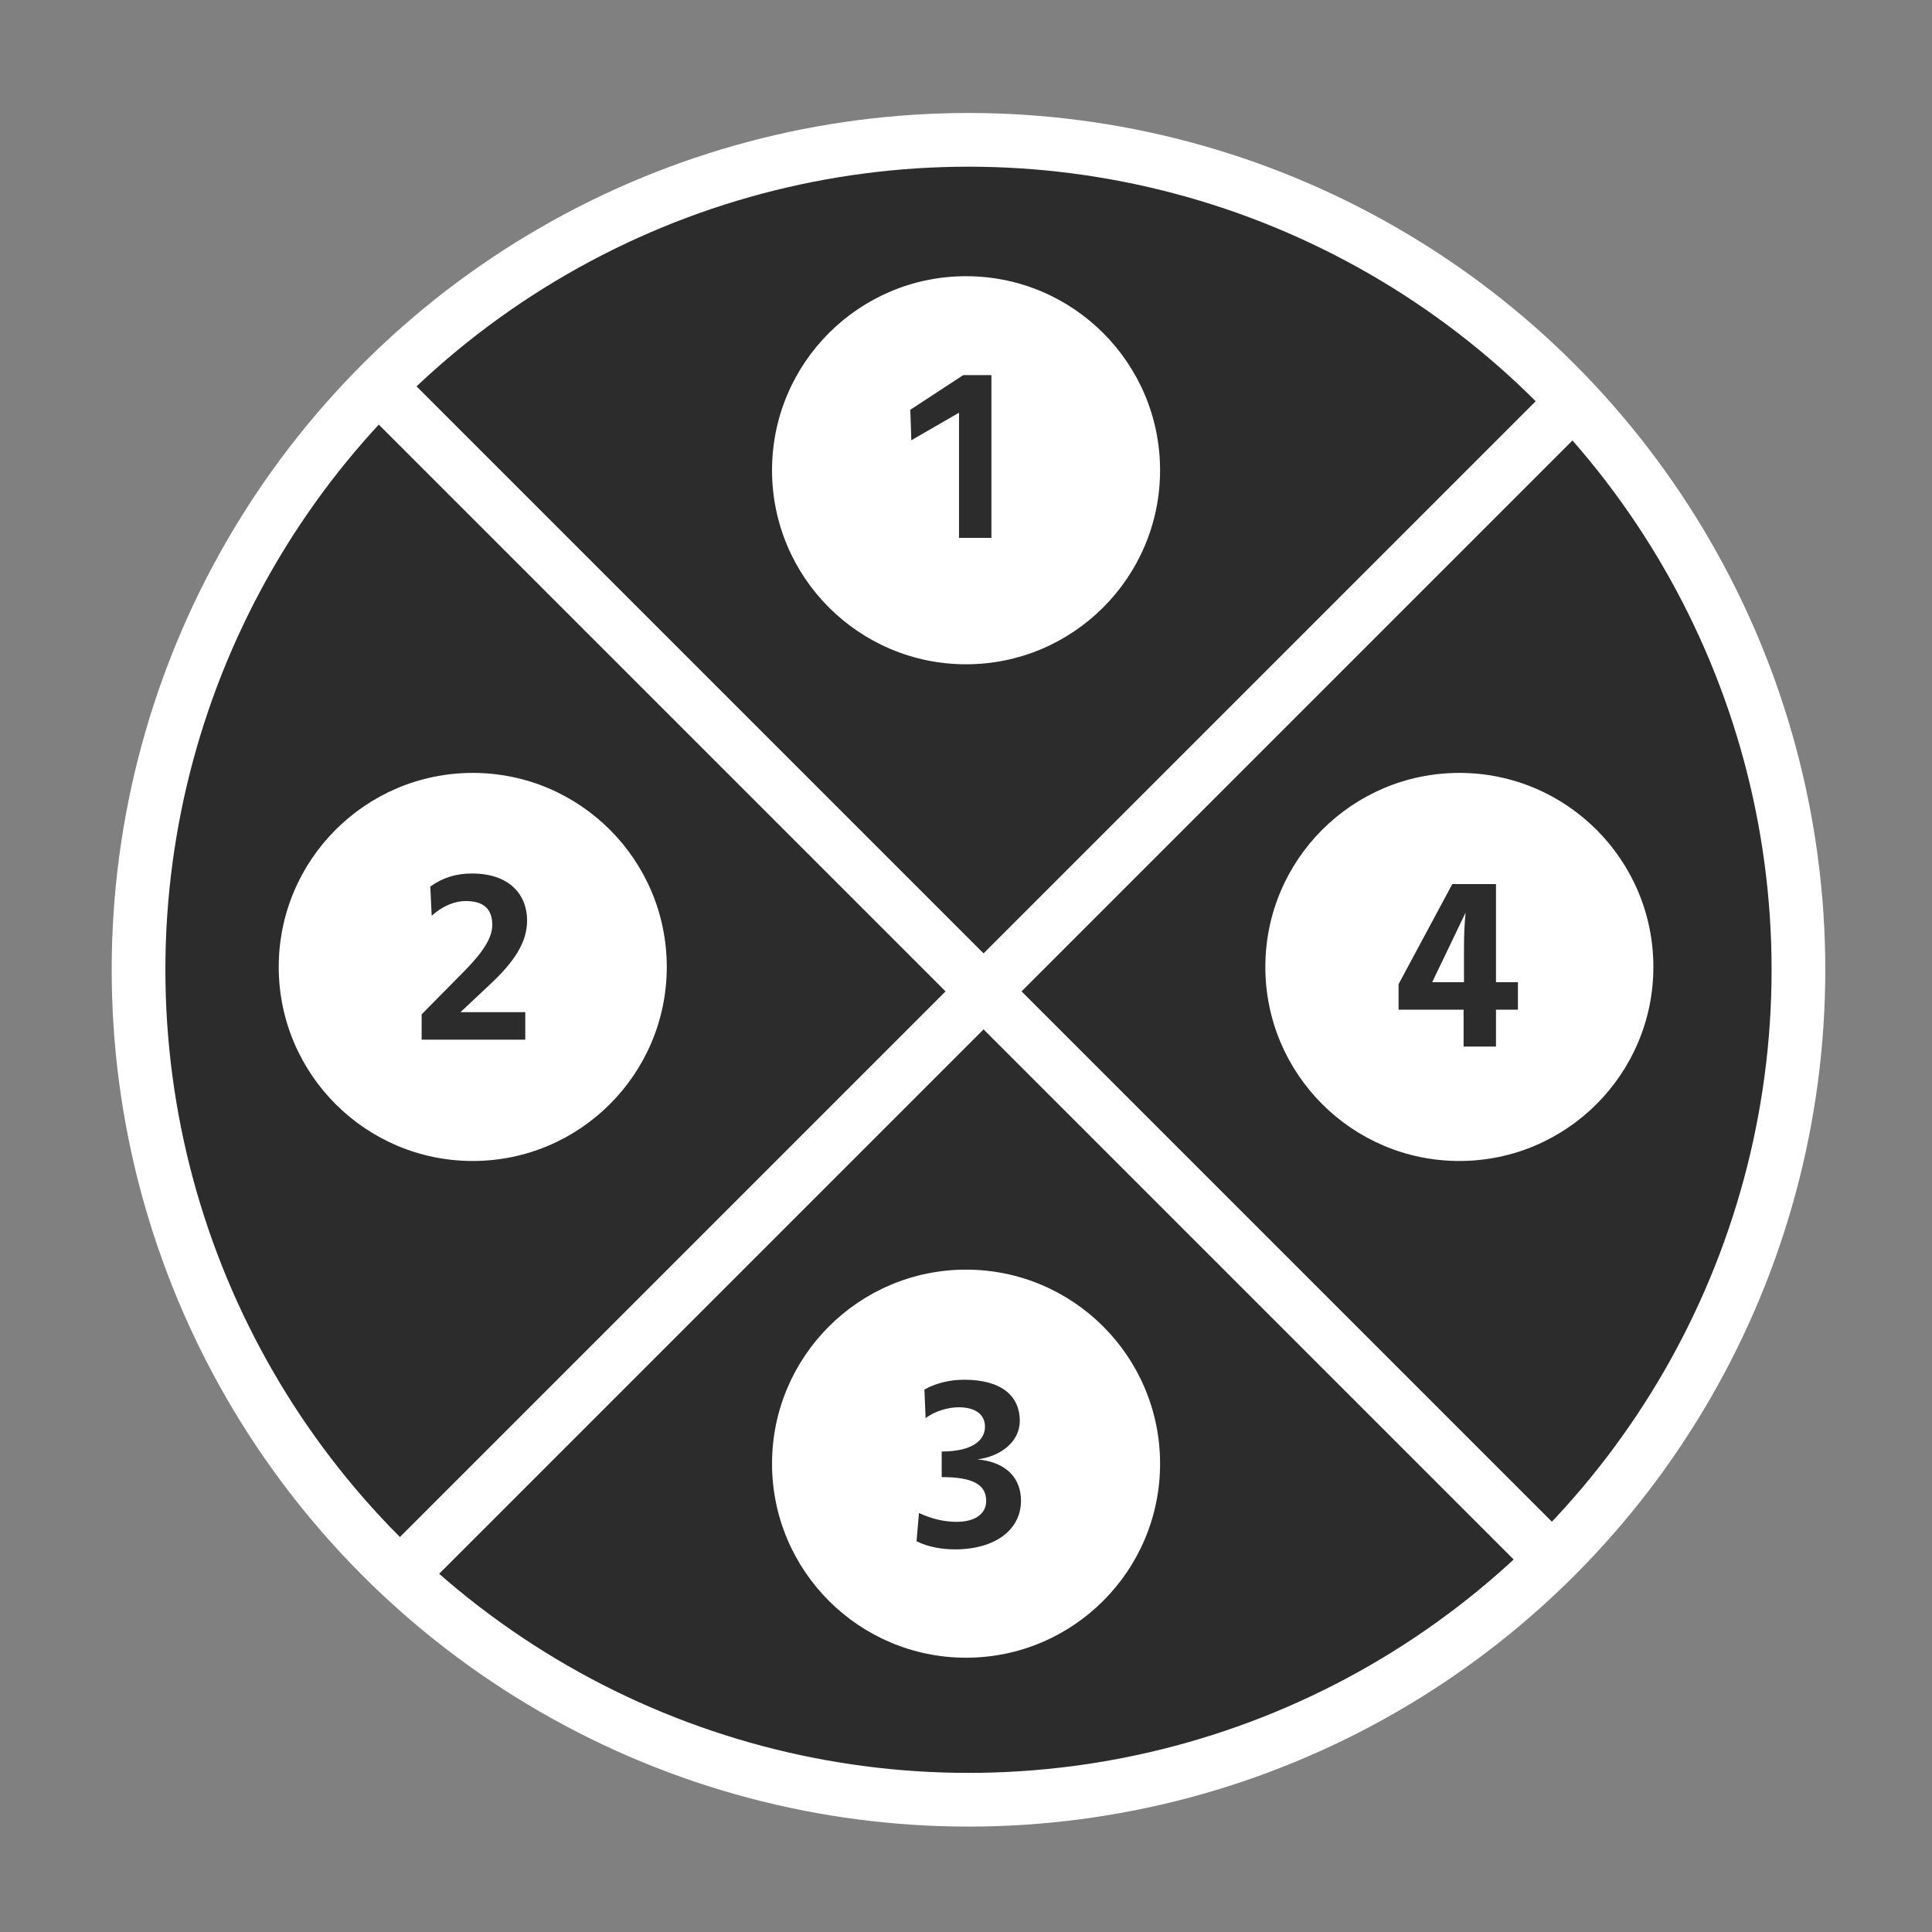 <?xml version="1.0" encoding="UTF-8" standalone="no"?>
<!DOCTYPE svg PUBLIC "-//W3C//DTD SVG 1.1//EN" "http://www.w3.org/Graphics/SVG/1.1/DTD/svg11.dtd">
<svg width="100%" height="100%" viewBox="0 0 400 400" version="1.1" xmlns="http://www.w3.org/2000/svg" xmlns:xlink="http://www.w3.org/1999/xlink" xml:space="preserve" xmlns:serif="http://www.serif.com/" style="fill-rule:evenodd;clip-rule:evenodd;stroke-linecap:round;stroke-linejoin:round;stroke-miterlimit:1.5;">
    <rect x="0" y="0" width="400" height="400" fill="#808080" stroke="none"/>
    <g transform="matrix(1,0,0,1,-50,-154)">
        <g transform="matrix(4.167,0,0,4.167,-4.44089e-13,32.433)">
            <g id="TrackpadNumbersPointsCross" transform="matrix(1,0,0,1,-679.858,-307.638)">
                <g transform="matrix(0.363,0,0,0.363,573.933,186.712)">
                    <circle cx="457.421" cy="546.237" r="113.599" style="fill:rgb(44,44,44);"/>
                    <clipPath id="_clip1">
                        <circle cx="457.421" cy="546.237" r="113.599"/>
                    </clipPath>
                    <g clip-path="url(#_clip1)">
                        <g transform="matrix(2.757,0,0,2.757,-1596.98,-452.015)">
                            <g transform="matrix(0.72,0.72,-0.72,0.72,53.048,-719.165)">
                                <path d="M1232.76,229.281L1232.76,311.047" style="fill:none;stroke:white;stroke-width:2.62px;"/>
                            </g>
                            <g transform="matrix(0.72,0.72,-0.72,0.72,49.716,-715.761)">
                                <path d="M1190.34,265.779L1272.38,265.779" style="fill:none;stroke:white;stroke-width:2.62px;"/>
                            </g>
                        </g>
                    </g>
                    <circle cx="457.421" cy="546.237" r="113.599" style="fill:none;stroke:white;stroke-width:7.35px;"/>
                </g>
                <g transform="matrix(1,0,0,1,-0.691,-0.163)">
                    <g transform="matrix(1,0,0,1,0.08,0)">
                        <g transform="matrix(1,0,0,1,-420.883,-49.471)">
                            <g>
                                <path d="M1161.35,400.169C1166.67,400.169 1170.99,404.489 1170.99,409.81C1170.99,415.131 1166.67,419.451 1161.35,419.451C1156.03,419.451 1151.71,415.131 1151.71,409.81C1151.71,404.489 1156.03,400.169 1161.35,400.169ZM1162.61,405.083L1161.21,405.083L1158.58,406.805L1158.63,408.32L1161,406.952L1161,413.169L1162.61,413.169L1162.61,405.083Z" style="fill:white;"/>
                            </g>
                        </g>
                        <g transform="matrix(1,0,0,1,-420.883,-49.471)">
                            <g>
                                <path d="M1161.35,449.528C1166.67,449.528 1170.99,453.848 1170.99,459.169C1170.99,464.49 1166.67,468.81 1161.35,468.81C1156.03,468.81 1151.71,464.49 1151.71,459.169C1151.71,453.848 1156.03,449.528 1161.35,449.528ZM1159.34,456.904C1159.78,456.574 1160.43,456.367 1160.98,456.367C1161.83,456.367 1162.29,456.733 1162.29,457.332C1162.29,458.028 1161.63,458.565 1160.14,458.565L1160.14,459.836C1161.66,459.836 1162.35,460.19 1162.35,461.021C1162.35,461.668 1161.79,462.059 1160.88,462.059C1160.27,462.059 1159.63,461.912 1159.01,461.619L1158.89,463.024C1159.45,463.305 1160.14,463.427 1160.8,463.427C1162.8,463.427 1164.08,462.45 1164.08,461.008C1164.08,459.946 1163.41,459.091 1161.91,458.956C1163.02,458.822 1164.02,458.114 1164.02,457.039C1164.02,455.829 1163.14,454.999 1161.26,454.999C1160.56,454.999 1159.87,455.157 1159.28,455.487L1159.34,456.904Z" style="fill:white;"/>
                            </g>
                        </g>
                    </g>
                    <g transform="matrix(1,0,0,1,0,1.003)">
                        <g transform="matrix(1,0,0,1,-420.803,-50.474)">
                            <g>
                                <path d="M1136.84,424.848C1142.16,424.848 1146.48,429.168 1146.48,434.489C1146.48,439.81 1142.16,444.13 1136.84,444.13C1131.52,444.13 1127.2,439.81 1127.2,434.489C1127.2,429.168 1131.52,424.848 1136.84,424.848ZM1134.8,431.947C1135.35,431.446 1135.96,431.214 1136.49,431.214C1137.36,431.214 1137.81,431.592 1137.81,432.399C1137.81,433.046 1137.35,433.742 1136.47,434.646L1134.3,436.845L1134.3,438.103L1139.45,438.103L1139.45,436.735L1136.23,436.735L1137.7,435.355C1138.86,434.268 1139.54,433.303 1139.54,432.179C1139.54,430.933 1138.7,429.846 1136.8,429.846C1136.01,429.846 1135.35,430.053 1134.73,430.493L1134.8,431.947Z" style="fill:white;"/>
                            </g>
                        </g>
                        <g transform="matrix(1,0,0,1,-420.803,-50.474)">
                            <g>
                                <path d="M1185.86,424.848C1191.18,424.848 1195.5,429.168 1195.5,434.489C1195.5,439.81 1191.18,444.13 1185.86,444.13C1180.54,444.13 1176.22,439.81 1176.22,434.489C1176.22,429.168 1180.54,424.848 1185.86,424.848ZM1187.68,430.371L1185.51,430.371L1182.84,435.343L1182.84,436.613L1186.07,436.613L1186.07,438.445L1187.68,438.445L1187.68,436.613L1188.77,436.613L1188.77,435.245L1187.68,435.245L1187.68,430.371ZM1186.09,435.245L1184.51,435.245L1186.17,431.788C1186.11,432.399 1186.09,432.912 1186.09,433.608L1186.09,435.245Z" style="fill:white;"/>
                            </g>
                        </g>
                    </g>
                </g>
            </g>
        </g>
    </g>
</svg>
